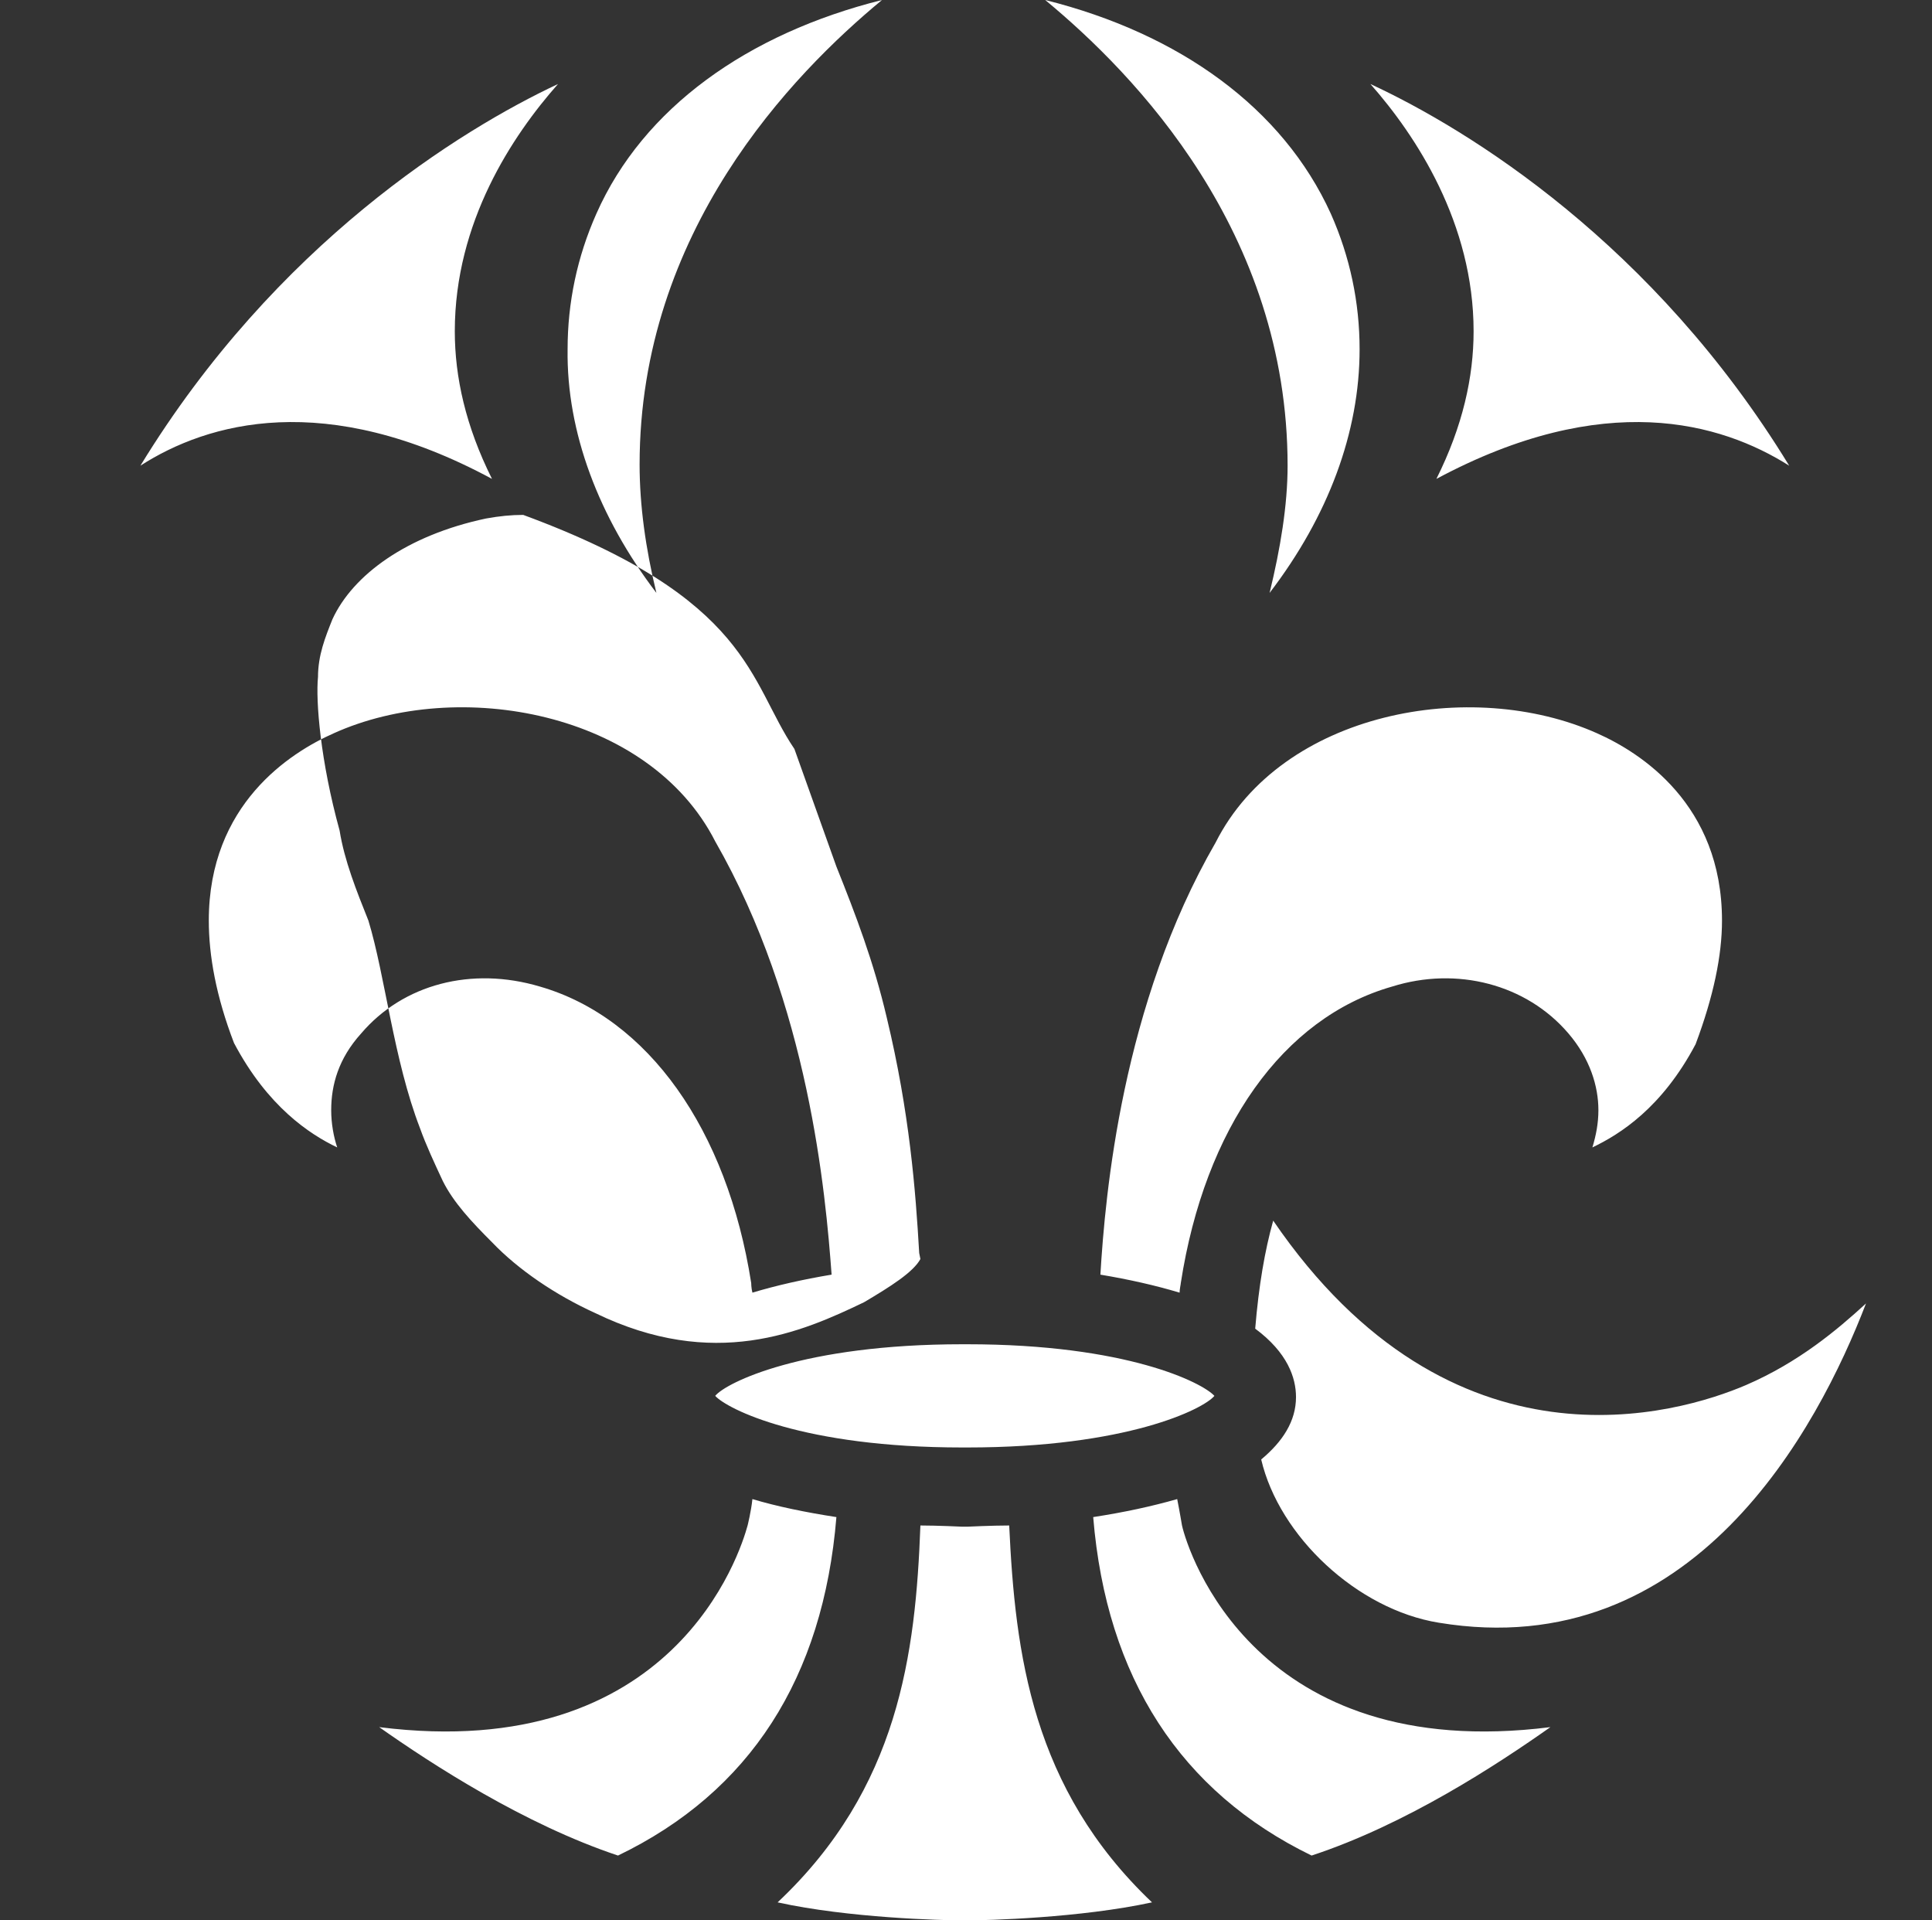 <?xml version="1.0" encoding="utf-8"?>
<!-- Generator: Adobe Illustrator 22.0.1, SVG Export Plug-In . SVG Version: 6.00 Build 0)  -->
<svg version="1.0" id="lily" xmlns="http://www.w3.org/2000/svg" xmlns:xlink="http://www.w3.org/1999/xlink" x="0px" y="0px"
	 viewBox="0 0 161 160" style="enable-background:new 0 0 161 160;" xml:space="preserve">
<rect x="0" y="0" width="161" height="160" fill="#333333" stroke="none"/>
<style type="text/css">
	.st0{fill:#FFFFFF;} <!-- Changed fill color to white -->
</style>
<path id="lily_1_" class="st0" d="M105.8,49.4c4.9-6.4,7.5-13.4,7.5-20.3c0-3.9-0.8-7.7-2.4-11.3C106.9,9,98.3,2.8,87.1,0
	c7.5,6.2,20.2,19.3,20.2,38.8C107.3,42.1,106.7,45.7,105.8,49.4L105.8,49.4z M54.7,49.4c-0.9-3.7-1.4-7.3-1.4-10.7
	C53.3,19.3,66,6.2,73.5,0C62.3,2.8,53.6,9,49.7,17.8c-1.6,3.6-2.4,7.4-2.4,11.3C47.2,36,49.9,43.1,54.7,49.4L54.7,49.4z
	 M145.5,115.4c-5.6,2.4-24.5,8.1-39.4-13.7c-0.7,2.5-1.2,5.4-1.5,9c2.7,2,3.4,4.1,3.4,5.7c0,2-1.1,3.7-2.9,5.2
	c1.5,6.4,8,12.5,14.8,13.6c21.2,3.5,31.6-16.2,35.6-26.6C153.1,110.8,149.9,113.5,145.5,115.4L145.5,115.4z M80.6,127.2
	c0,0-0.2,0-0.4,0c0,0-2.1-0.1-3.5-0.1c-0.4,10.7-1.8,21.9-11.9,31.4c5.9,1.3,13.7,1.5,15.4,1.5h0.4c1.7,0,9.4-0.2,15.4-1.5
	c-10-9.5-11.4-20.7-11.9-31.4C82.7,127.1,80.6,127.2,80.6,127.2L80.6,127.2z M119.7,39.9c14-7.5,23.7-4.7,29.4-1.1
	c-11.3-18.5-26.7-28-34.9-31.8c3.8,4.3,8.6,11.6,8.6,20.6C122.8,31.4,121.9,35.5,119.7,39.9L119.7,39.9z M98.5,127.1L98.5,127.1
	c0,0-0.2-1.2-0.4-2.2c-2.1,0.6-4.4,1.1-7,1.5c1.1,13.4,7.3,22.9,18.2,28.2c7.9-2.6,15.5-7.6,19.9-10.7
	C104.6,147,99,129.3,98.5,127.1L98.5,127.1z M130.7,86.1c1.8,2.1,2.5,4.4,2.5,6.4c0,1.1-0.2,2.1-0.5,3.1c2.3-1.1,5.8-3.3,8.6-8.6
	c1.5-4,2.2-7.4,2.2-10.3c0-9.7-6.8-14-10.4-15.6c-10.5-4.7-26.3-1.8-31.8,9.1c-7.8,13.5-9.2,29.3-9.6,36c2.4,0.4,4.6,0.9,6.6,1.5
	c0-0.3,0.1-0.7,0.1-0.8c2-12.9,8.5-22.1,17.6-24.7C121.4,80.5,127.2,82,130.7,86.1L130.7,86.1z M45,82.2c9,2.6,15.6,11.9,17.6,24.7
	c0,0,0,0.4,0.1,0.8c2-0.6,4.2-1.1,6.6-1.5c-0.5-6.8-1.9-22.5-9.7-36.1c-5.5-10.8-21.4-13.7-31.8-9c-3.6,1.6-10.4,5.9-10.4,15.6
	c0,2.9,0.6,6.3,2.1,10.2c2.8,5.3,6.3,7.6,8.6,8.7c-0.3-0.9-0.5-2-0.5-3.1c0-2.1,0.6-4.3,2.5-6.4C33.6,82,39.3,80.5,45,82.2L45,82.2z
	 M62.3,127.1c-0.6,2.2-6.1,19.9-30.7,16.8c4.4,3.1,12.1,8.1,19.9,10.7c11-5.3,17.1-14.8,18.2-28.2c-2.6-0.4-5-0.9-7-1.5
	C62.6,125.9,62.3,127.1,62.3,127.1L62.3,127.1z M80.6,120.6c13.3,0,19.7-3.2,20.6-4.3c-1-1.1-7.3-4.3-20.6-4.3h-0.4
	c-13.3,0-19.7,3.2-20.6,4.3c1,1.1,7.3,4.3,20.6,4.3H80.6z M41,39.9c-2.2-4.4-3.1-8.5-3.1-12.3c0-9.1,4.8-16.3,8.6-20.6
	C38.4,10.8,23,20.3,11.7,38.8C17.3,35.2,27.1,32.4,41,39.9L41,39.9z M66.2,62.4l3.5,9.8c1.6,4,3.1,7.9,4.2,12.6
	c1.9,7.9,2.4,14.4,2.7,19.6l0.1,0.5c-0.6,1.1-2.5,2.3-4.7,3.6c-5.2,2.5-12.5,5.7-22.4,0.9c-3.3-1.5-6.4-3.6-8.6-5.9
	c-1.7-1.7-3.2-3.3-4.1-5.1c-0.7-1.5-1.4-3-1.9-4.4c-2.2-5.7-2.9-12.7-4.3-17.3c-1-2.5-2-5-2.4-7.5c-1.6-5.8-2-10.8-1.8-12.8
	c0-1.8,0.6-3.3,1.2-4.8c1.7-3.7,6.2-7,12.8-8.4c1.1-0.2,2.1-0.3,3.1-0.3C62.6,49.9,62.4,56.8,66.2,62.4L66.2,62.4z"/>
</svg>
